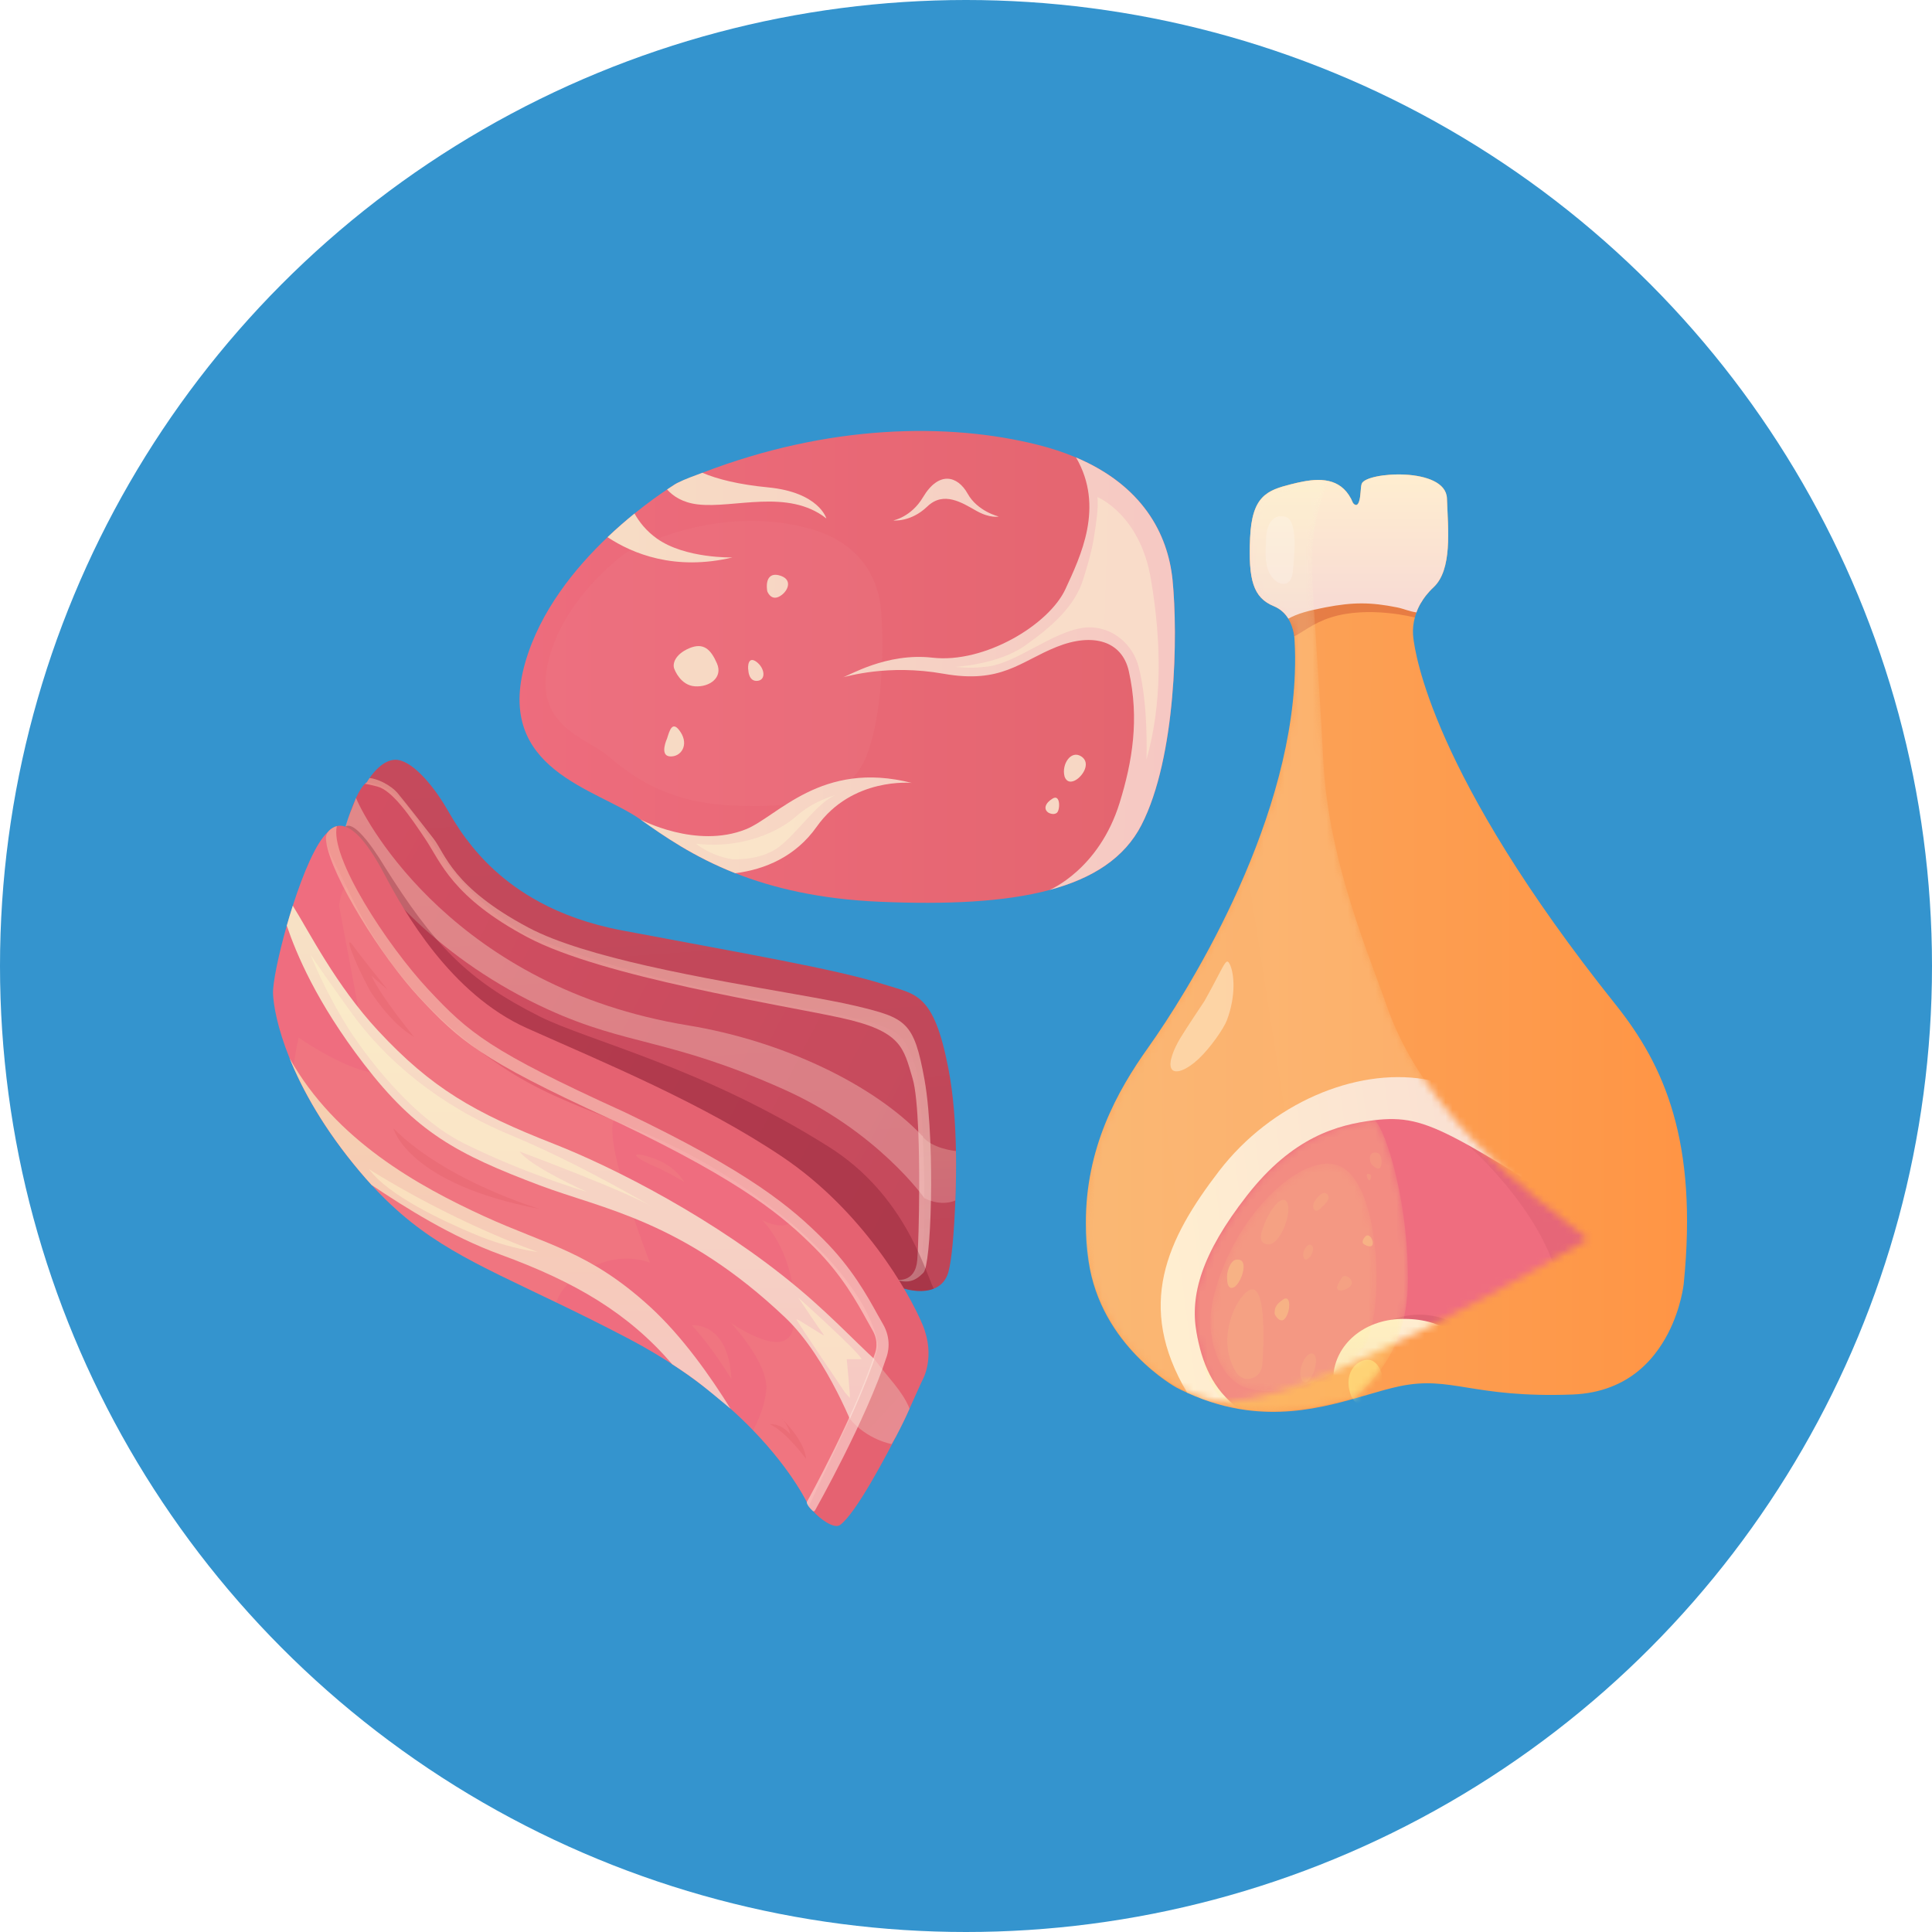 <svg width="276" height="276" viewBox="0 0 276 276" fill="none" xmlns="http://www.w3.org/2000/svg">
<circle cx="138" cy="138" r="138" fill="#3494CE"/>
<g filter="url(#filter0_d)">
<path d="M146.178 61.526C148.215 62.032 150.053 62.649 151.721 63.354C161.154 67.346 164.838 74.195 165.506 80.853C166.29 88.691 166.028 106.19 161.066 115.854C158.642 120.577 154.092 123.492 147.911 125.143C147.911 125.143 147.911 125.143 147.911 125.148C141.445 126.877 133.196 127.226 123.714 126.824C115.022 126.459 108.341 124.829 103.045 122.744H103.04C97.042 120.379 92.826 117.426 89.499 115.071C83.231 110.63 68.603 108.018 73.043 92.609C75.148 85.301 80.133 79.167 84.792 74.737C86.129 73.467 87.434 72.338 88.643 71.362C90.548 69.822 92.198 68.657 93.296 67.925C94.196 67.325 94.723 67.012 94.723 67.012C95.934 66.487 97.142 65.996 98.342 65.539C116.354 58.6 133.448 58.346 146.178 61.526Z" fill="url(#paint0_linear)"/>
<path opacity="0.13" d="M113.948 73.599C114.997 73.905 115.941 74.277 116.797 74.704C121.646 77.116 123.54 81.255 123.882 85.278C124.286 90.014 124.152 100.588 121.602 106.428C120.355 109.281 118.015 111.042 114.841 112.041C114.841 112.041 114.841 112.041 114.841 112.043C111.516 113.089 107.277 113.299 102.403 113.056C97.937 112.835 94.502 111.85 91.78 110.591H91.778C88.695 109.161 86.528 107.377 84.818 105.954C81.594 103.272 74.077 101.693 76.36 92.38C77.442 87.965 80.003 84.258 82.399 81.582C83.085 80.815 83.757 80.134 84.376 79.543C85.358 78.612 86.206 77.908 86.769 77.466C87.232 77.103 87.502 76.913 87.502 76.913C88.124 76.599 88.746 76.301 89.363 76.023C98.621 71.83 107.405 71.676 113.948 73.599Z" fill="#F19195"/>
<path d="M151.722 63.355C161.154 67.347 164.838 74.196 165.506 80.854C166.291 88.691 166.028 106.191 161.067 115.855C158.642 120.578 154.092 123.493 147.911 125.144C147.911 125.144 154.989 122.252 157.951 112.676C159.768 106.795 160.789 100.7 159.256 93.87C158.298 89.604 154.182 88.321 148.958 90.41C143.733 92.5 141.078 95.717 132.79 94.249C124.786 92.832 118.997 94.672 118.424 94.74C119.19 94.594 124.604 91.198 131.221 91.955C138.643 92.803 147.849 87.253 150.202 82.16C152.346 77.512 155.822 70.401 151.722 63.355Z" fill="url(#paint1_linear)"/>
<path d="M128.244 109.848C128.244 109.848 119.709 108.975 114.663 116.116C111.665 120.358 107.317 122.202 103.045 122.745H103.04C97.042 120.38 92.826 117.427 89.499 115.072C89.499 115.072 97.441 119.315 104.559 116.467C109.066 114.664 115.357 106.541 128.244 109.848Z" fill="url(#paint2_linear)"/>
<path d="M88.643 71.362C89.317 72.565 90.33 73.861 91.849 74.941C95.903 77.82 102.646 77.633 102.646 77.633C94.405 79.591 88.355 77.098 84.792 74.738C86.129 73.468 87.435 72.339 88.643 71.362Z" fill="url(#paint3_linear)"/>
<path d="M98.343 65.54C100.428 66.442 103.557 67.226 107.693 67.622C115.007 68.319 116.051 72.065 116.051 72.065C110.581 67.751 102.819 70.668 97.685 70.057C95.539 69.807 94.168 68.897 93.297 67.926C94.197 67.326 94.412 67.175 94.79 66.982C95.966 66.383 97.143 65.997 98.343 65.54Z" fill="url(#paint4_linear)"/>
<path d="M140.674 71.787C140.674 71.787 137.651 71.069 136.234 68.524C134.794 65.936 132.106 65.249 129.854 69.038C128.162 71.882 125.614 72.347 125.614 72.347C125.614 72.347 128.116 72.63 130.463 70.365C132.813 68.103 135.448 69.828 137.45 70.959C139.453 72.093 140.674 71.787 140.674 71.787Z" fill="url(#paint5_linear)"/>
<path d="M94.374 93.653C94.374 93.653 95.202 95.917 97.292 96.048C99.382 96.179 101.297 94.785 100.426 92.783C99.555 90.78 98.511 89.736 96.464 90.606C94.418 91.477 93.975 92.888 94.374 93.653Z" fill="url(#paint6_linear)"/>
<path d="M93.297 103.491C93.297 103.491 92.15 105.972 93.721 106.06C95.289 106.147 96.42 104.449 95.245 102.621C94.07 100.793 93.659 102.332 93.297 103.491Z" fill="url(#paint7_linear)"/>
<path d="M104.908 93.784C104.908 93.784 104.952 95.395 106.214 95.264C107.477 95.134 107.248 93.423 106.073 92.552C104.895 91.681 104.79 93.159 104.908 93.784Z" fill="url(#paint8_linear)"/>
<path d="M107.609 82.465C107.609 82.465 108.087 83.815 109.264 83.249C110.439 82.684 111.352 80.941 109.612 80.288C107.871 79.635 107.349 80.897 107.609 82.465Z" fill="url(#paint9_linear)"/>
<path d="M150.071 108.889C150.071 108.889 150.333 110.02 151.464 109.542C152.595 109.062 153.945 107.016 152.464 106.058C150.986 105.1 149.636 107.191 150.071 108.889Z" fill="url(#paint10_linear)"/>
<path d="M147.806 114.112C147.806 114.112 148.503 114.504 148.983 114.112C149.462 113.721 149.505 111.414 148.395 112.067C147.284 112.72 147.025 113.634 147.806 114.112Z" fill="url(#paint11_linear)"/>
<path opacity="0.38" d="M160.653 93.23C159.838 90.111 157.139 87.759 153.915 87.622C153.648 87.61 153.38 87.616 153.118 87.639C148.328 88.081 142.953 93.085 138.513 93.271C138.513 93.271 137.163 93.521 134.464 93.271C134.464 93.271 140.583 92.955 144.457 90.213C148.331 87.47 151.509 84.641 152.727 80.811C153.946 76.98 154.208 75.281 154.38 74.106C154.555 72.931 154.951 70.473 154.774 69.013C154.774 69.013 160.846 71.45 162.414 80.723C163.98 89.996 164.003 98.615 161.782 106.516C161.782 106.516 162.088 98.712 160.653 93.23Z" fill="#FFFBD2"/>
<path opacity="0.38" d="M102.646 120.751C102.646 120.751 106.778 121.011 109.454 118.857C112.133 116.701 114.744 112.719 117.29 111.609C117.29 111.609 114.223 112.393 111.74 114.613C109.259 116.833 103.906 119.315 97.44 118.531C97.44 118.531 99.497 120.293 102.646 120.751Z" fill="#FFFBD2"/>
<path d="M52.776 109.788C54.2 110.078 55.499 110.86 56.751 111.978C58.252 113.318 59.666 115.133 61.114 117.146C62.692 119.351 64.302 121.791 66.078 124.09C67.487 125.917 70.446 127.82 74.159 129.645C78.92 131.992 84.925 134.214 90.463 135.98C97.301 138.157 103.433 139.636 105.659 139.785C107.425 139.911 109.538 139.949 111.793 140.062C116.467 140.294 121.763 140.826 125.925 142.973C132.097 146.158 132.007 155.161 132.522 161.907L132.53 162.002C132.596 162.814 132.625 163.691 132.63 164.617C132.65 166.121 132.596 167.738 132.498 169.355C132.49 169.429 132.49 169.509 132.483 169.581C132.473 169.753 132.46 169.931 132.45 170.103C132.447 170.157 132.445 170.213 132.437 170.267C132.039 175.617 131.126 180.677 130.144 181.019C128.727 181.502 126.779 181.677 122.835 179.623C122.699 179.553 122.575 179.491 122.467 179.433C122.352 179.373 122.233 179.309 122.117 179.245C121.989 179.175 121.904 179.119 121.87 179.103C121.865 179.098 121.858 179.093 121.858 179.093H121.853C117.238 176.481 96.507 172.877 83.392 170.396C70.282 167.915 56.92 159.542 49.781 151.76C46.912 148.626 43.097 142.895 44.575 131.224C45.297 125.496 46.084 121.288 46.835 118.203C46.976 117.611 47.123 117.059 47.264 116.549C47.46 115.832 47.648 115.192 47.835 114.624C47.85 114.58 47.866 114.536 47.881 114.49C47.925 114.349 47.979 114.21 48.022 114.074C48.311 113.253 48.583 112.587 48.835 112.043C48.84 112.025 48.845 112.012 48.856 111.993C49.405 110.801 49.861 110.235 50.129 109.973C50.305 109.796 50.408 109.757 50.408 109.757L50.426 109.754C51.249 109.615 52.026 109.636 52.776 109.788Z" fill="url(#paint12_linear)"/>
<path opacity="0.39" d="M48.856 111.986C50.373 115.696 63.129 139.052 96.296 144.484C109.595 146.662 122.634 152.798 129.683 160.202C129.683 160.202 131.9 161.789 132.562 162.969C132.578 164.491 132.547 168.326 132.45 170.103C132.447 170.157 132.445 170.213 132.437 170.267C130.434 169.478 130.059 169.164 130.059 169.164C130.059 169.164 123.372 159.616 109.965 153.621C93.601 146.307 87.797 147.461 76.258 142.196C61.022 135.244 51.278 124.357 47.244 116.513C47.65 114.824 48.478 113.071 48.856 111.986Z" fill="url(#paint13_linear)"/>
<path d="M54.404 106.541C56.675 106.446 59.711 109.961 61.703 113.323C62.292 114.311 63.192 115.951 64.61 117.856C64.618 117.861 64.623 117.861 64.623 117.861C66.727 120.686 69.978 124.105 75.069 126.854L75.074 126.859C78.223 128.563 82.093 130.013 86.807 130.906C104.297 134.214 117.572 136.469 124.3 138.633C128.81 140.088 131.365 139.746 133.476 150.608C134.203 154.364 134.496 158.486 134.566 162.442C134.607 164.902 134.569 167.301 134.479 169.506C134.296 174.005 133.983 177.911 133.486 179.718C132.27 184.14 125.537 182.587 121.871 179.103C121.904 179.119 121.99 179.175 122.118 179.245C122.216 179.299 122.331 179.363 122.468 179.433C122.576 179.491 122.699 179.553 122.835 179.623C123.974 180.186 125.902 180.962 127.432 180.667C128.514 180.458 129.401 179.702 129.656 177.946C129.913 176.154 130.054 172.882 130.06 169.164L130.057 169.159C130.06 166.355 129.995 163.3 129.856 160.429L129.849 160.326C129.615 155.338 129.145 150.924 128.466 149.402C126.871 145.821 127.07 144.818 117.043 142.793C106.287 140.618 88.941 138.147 73.346 131.584C72.513 131.237 71.807 130.65 71.082 130.162C66.38 126.969 63.435 123.586 61.227 120.521C57.235 114.984 55.62 110.454 50.427 109.754C50.422 109.749 50.414 109.749 50.409 109.752C50.409 109.752 50.545 109.502 50.792 109.143C51.432 108.23 52.777 106.608 54.404 106.541Z" fill="url(#paint14_linear)"/>
<path opacity="0.28" d="M129.855 160.429C131.192 162.038 134.244 162.406 134.565 162.439C134.607 164.902 134.565 167.301 134.478 169.506H134.471C132.219 170.419 130.059 169.162 130.059 169.162C130.059 166.357 129.995 163.3 129.855 160.429Z" fill="url(#paint15_linear)"/>
<path opacity="0.54" d="M50.792 109.142C51.316 109.189 52.049 109.423 52.777 109.788C53.55 110.181 54.329 110.726 54.853 111.364C56.165 112.942 58.252 115.647 59.939 117.811C61.62 119.979 62.628 124.755 73.528 130.534C77.554 132.671 83.771 134.46 90.462 135.98C97.761 137.635 105.618 138.967 111.793 140.062C115.279 140.679 118.23 141.221 120.238 141.699C127.449 143.432 128.565 143.916 130.072 152.232C130.503 154.621 130.771 157.811 130.91 161.171C130.913 161.215 130.915 161.256 130.913 161.3C131.023 163.943 131.041 166.696 131 169.241C131 169.38 130.997 169.521 130.987 169.655C130.884 174.923 130.478 179.239 129.913 179.823C128.707 181.064 127.64 181.375 125.9 180.774C126.012 180.802 126.72 180.944 127.432 180.666C128.162 180.391 128.897 179.684 129.038 177.992C129.167 176.452 129.305 172.151 129.316 167.434C129.313 167.429 129.313 167.429 129.313 167.429C129.321 164.842 129.28 162.128 129.185 159.68C129.048 156.348 128.799 153.49 128.37 152.065C127.058 147.672 126.837 145.307 118.112 143.401C109.392 141.494 84.128 137.607 73.361 131.892C62.602 126.177 60.944 121.133 58.785 117.899C56.633 114.665 54.059 110.929 51.925 110.368C50.93 110.109 50.404 110.006 50.129 109.973C50.306 109.795 50.409 109.757 50.409 109.757L50.426 109.754C50.421 109.749 50.414 109.749 50.409 109.751C50.409 109.752 50.545 109.502 50.792 109.142Z" fill="url(#paint16_linear)"/>
<path opacity="0.29" d="M52.887 121.715C59.912 132.88 64.653 137.978 75.132 143.227C82.092 146.714 98.365 150.446 116.435 161.853C127.215 168.656 130.094 179.407 131.387 182.104C128.567 183.202 124.302 181.412 121.87 179.101C121.865 179.096 121.857 179.091 121.857 179.091H121.852C120.333 178.23 117.065 177.265 112.895 176.268C112.386 175.857 111.866 175.44 111.348 175.026C102.033 167.599 80.531 159.2 69.846 157.323C63.011 156.123 47.089 139.407 44.246 129.175C43.84 127.712 46.526 117.912 46.948 116.707C48.073 113.486 52.887 121.715 52.887 121.715Z" fill="#721025"/>
<path d="M44.824 116.876C44.824 116.876 47.511 122.516 50.218 127.473C51.649 130.088 53.089 132.514 54.138 133.813C58.851 139.646 71.204 148.575 77.574 152.536C78.728 153.259 80.108 153.992 81.641 154.748C90.492 159.097 104.504 163.897 111.07 168.273C112.599 169.291 114.414 170.856 116.216 172.749C116.221 172.756 116.227 172.756 116.232 172.761C119.075 175.73 121.911 179.517 123.654 183.312C123.798 183.636 123.941 183.952 124.071 184.276C124.071 184.289 124.076 184.294 124.081 184.299C124.975 186.49 125.474 188.66 125.363 190.652C125.312 191.616 125.098 192.68 124.756 193.801C124.238 195.544 123.423 197.426 122.468 199.315C121.842 200.562 121.147 201.804 120.43 203.01L120.386 203.097C117.152 208.55 113.548 213.17 113.548 213.17C113.548 213.17 111.445 208.393 105.579 202.328C104.614 201.331 103.54 200.29 102.355 199.233C99.434 196.624 95.84 193.891 91.456 191.287C90.279 190.582 89.038 189.891 87.739 189.209C83.94 187.217 80.559 185.554 77.504 184.086C65.517 178.299 58.586 175.476 51.089 167.286C51.089 167.286 51.089 167.286 51.084 167.28C50.536 166.679 49.981 166.052 49.421 165.386C44.772 159.871 41.798 154.755 39.937 150.516C39.736 150.058 39.546 149.614 39.371 149.181C37.628 144.868 37.072 141.605 37.003 139.975C36.941 138.525 37.743 134.535 38.967 130.234C39.232 129.291 39.523 128.334 39.829 127.386C41.307 122.766 43.156 118.36 44.824 116.876Z" fill="#EF6D7F"/>
<path opacity="0.06" d="M116.217 172.749C116.221 172.756 116.227 172.756 116.232 172.761C119.076 175.73 121.911 179.517 123.654 183.312C123.788 183.654 123.927 183.975 124.071 184.276C124.071 184.289 124.076 184.294 124.081 184.299C124.976 186.49 125.474 188.66 125.364 190.652C125.312 191.616 125.099 192.68 124.757 193.801C124.238 195.544 123.423 197.426 122.469 199.315C121.842 200.562 121.148 201.804 120.431 203.01L120.387 203.097C117.152 208.55 113.548 213.17 113.548 213.17C113.548 213.17 111.446 208.393 105.579 202.328C106.353 200.886 107.247 198.801 107.46 196.647C107.841 192.788 102.591 187.176 102.368 186.934C102.707 187.176 110.671 192.708 111.366 187.441C112.08 182.065 110.302 175.856 106.862 172.293C106.862 172.293 110.579 174.314 111.52 171.815C111.954 170.676 113.946 171.15 116.217 172.749Z" fill="#FFF68D"/>
<path opacity="0.06" d="M49.036 124.41C50.468 127.027 53.09 132.515 54.139 133.814C58.851 139.647 71.204 148.576 77.575 152.537C78.729 153.26 80.109 153.992 81.641 154.748C82.235 156.535 86.069 156.923 85.658 158.031C84.3 161.739 90.858 178.385 90.858 178.385C84.433 176.074 78.079 181.187 77.505 184.087C65.517 178.3 58.587 175.477 51.09 167.287C51.09 167.287 51.09 167.287 51.085 167.281C50.537 166.68 49.981 166.053 49.421 165.387C44.773 159.872 41.799 154.756 39.938 150.517C40.117 149.003 40.349 147.514 40.66 146.213C40.66 146.213 46.429 150.313 50.912 151.18L46.437 127.387C46.591 126.757 46.714 123.63 49.036 124.41Z" fill="#FFF68D"/>
<path d="M39.829 127.386C42.107 131.003 45.95 138.718 52.02 145.248C59.671 153.478 65.735 156.943 77.142 161.419C85.614 164.743 100.249 172.15 112.08 182.066C117.512 186.618 121.122 190.727 124.757 193.802C124.238 195.545 123.423 197.427 122.469 199.316L120.43 203.013L120.387 203.098C120.387 203.098 116.314 192.059 110.203 186.251C95.622 172.397 84.068 170.718 75.119 167.34C63.28 162.869 57.506 159.784 49.999 150.015C43.189 141.153 40.325 134.227 38.968 130.235C39.233 129.291 39.523 128.335 39.829 127.386Z" fill="url(#paint17_linear)"/>
<path d="M39.371 149.182C45.95 160.905 57.763 167.438 67.134 171.739C76.15 175.878 82.148 176.747 90.811 184.637C95.465 188.873 99.56 194.73 102.355 199.234C98.748 196.236 97.457 195.113 94.032 192.889C87.737 185.578 80.222 181.151 69.489 177.225C62.445 174.649 56.028 170.598 51.089 167.286C51.089 167.286 51.089 167.286 51.084 167.281C50.536 166.682 49.981 166.052 49.421 165.386C44.269 159.278 41.179 153.658 39.371 149.182Z" fill="url(#paint18_linear)"/>
<path d="M48.335 116.64C49.161 117.234 50.045 118.234 50.98 119.619C51.593 120.524 52.233 121.599 52.886 122.841C55.704 128.173 62.316 139.976 73.288 144.886C84.261 149.794 98.318 155.568 109.772 163.267C121.222 170.972 127.865 182.613 129.793 187.233C131.716 191.852 129.793 195.128 129.793 195.128C129.793 195.128 129.505 195.706 128.227 198.57C128.037 199.005 127.818 199.488 127.574 200.038C127.397 200.447 127.165 200.928 126.898 201.457C124.492 206.244 120.239 214.229 118.011 215.854C117.152 216.482 115.077 214.947 114.17 213.885C114.031 213.72 113.864 213.602 113.761 213.494C113.61 213.332 113.525 213.216 113.548 213.17C114.136 211.916 118.023 203.694 119.196 201.188C120.523 198.344 121.818 195.226 122.615 193.033C123.111 191.675 123.412 190.665 123.412 190.29C123.412 188.776 121.319 179.824 106.018 168.851C97.896 163.031 91.209 160.241 85.081 157.804C85.076 157.799 85.071 157.799 85.065 157.799C79.654 155.637 74.681 153.75 69.535 150.274C68.514 149.598 67.537 148.91 66.602 148.213C62.075 144.858 58.557 141.328 55.801 137.983C55.194 137.245 54.624 136.518 54.092 135.806C50.981 131.631 49.045 127.895 47.803 125.33C47.41 124.533 47.094 123.846 46.821 123.299C45.677 120.969 44.829 119.43 44.61 118.319C44.605 118.309 44.605 118.296 44.605 118.291C44.582 118.134 44.565 117.985 44.559 117.846C44.559 117.805 44.552 117.771 44.552 117.735C44.569 117.118 44.875 116.656 45.547 116.252C45.737 116.136 45.927 116.061 46.122 116.015C46.176 115.997 46.228 115.987 46.279 115.982C46.914 115.882 47.6 116.103 48.335 116.64Z" fill="#E56271"/>
<path opacity="0.41" d="M48.123 145.464C48.123 145.464 55.414 156.943 64.291 161.347C73.17 165.751 81.862 168.278 81.862 168.278C81.862 168.278 73.749 164.669 72.232 162.502C72.232 162.502 87.899 168.35 91.362 170.515C91.362 170.515 80.973 164.306 70.864 160.121C60.756 155.933 53.102 149.508 48.123 142.577C43.14 135.649 42.346 134.348 42.346 134.348C42.346 134.348 44.513 139.906 48.123 145.464Z" fill="#FFFBCA"/>
<path opacity="0.41" d="M118.722 196.936C118.722 196.936 111.84 186.781 111.791 186.493C111.742 186.205 116.075 189.188 115.689 188.707C115.303 188.226 112.03 183.365 112.03 183.365C112.03 183.365 120.838 191.252 121.079 192.17H118.961C118.961 192.17 119.429 196.841 119.412 197.708L118.722 196.936Z" fill="#FFFBCA"/>
<path opacity="0.41" d="M66.041 174.42C61.077 172.358 53.455 168.741 50.719 165.023C50.719 165.023 61.403 171.96 74.831 176.867L74.381 176.795C71.517 176.33 68.72 175.533 66.041 174.42Z" fill="#FFFBCA"/>
<path opacity="0.44" d="M122.919 192.168C124.936 194.909 126.88 196.647 127.939 199.233C127.749 199.667 127.831 199.495 127.574 200.038C126.942 201.37 126.343 202.686 125.379 204.292C125.379 204.292 121.947 203.722 119.412 200.719C120.749 197.699 122.121 194.361 122.919 192.168Z" fill="url(#paint19_linear)"/>
<g opacity="0.77">
<path opacity="0.77" d="M46.122 116.016C45.073 120.422 53.249 132.993 59.197 139.364C64.962 145.531 67.936 148.107 87.22 156.874C105.301 165.515 111.167 170.59 115.627 175.055C119.669 179.091 121.874 183.094 123.335 185.74C123.631 186.269 123.896 186.75 124.14 187.159C124.762 188.228 124.942 189.261 124.942 190.082C124.942 191.097 124.669 191.791 124.654 191.843C121.741 200.813 114.541 213.574 114.476 213.695C114.363 213.898 114.27 213.939 114.17 213.885C114.062 213.834 113.946 213.68 113.766 213.505C113.761 213.5 113.761 213.5 113.761 213.495C113.723 213.451 113.687 213.412 113.655 213.376C113.304 212.991 113.177 212.685 113.299 212.499C113.381 212.392 120.143 200.118 123.024 191.254C123.065 191.149 123.603 189.671 122.643 188.038C122.394 187.616 122.124 187.125 121.823 186.575C120.409 184.017 118.271 180.143 114.401 176.279C110.046 171.924 104.308 166.957 86.492 158.445C86.012 158.226 85.543 158.013 85.081 157.804C85.076 157.8 85.071 157.8 85.065 157.8C75.748 153.532 70.383 150.742 66.602 148.213C62.959 145.781 60.773 143.59 57.933 140.549C52.441 134.67 45.292 123.091 44.61 118.319C44.605 118.309 44.605 118.296 44.605 118.29C44.582 118.134 44.565 117.985 44.559 117.846C44.559 117.805 44.552 117.771 44.552 117.735C44.569 117.118 44.875 116.656 45.547 116.252C45.736 116.136 45.927 116.062 46.122 116.016Z" fill="url(#paint20_linear)"/>
</g>
<path opacity="0.06" d="M102.501 195.038C102.501 195.038 99.663 190.341 96.827 187.328C96.827 187.328 102.056 186.706 102.501 195.038Z" fill="#FFF68D"/>
<path opacity="0.06" d="M90.857 164.342C90.857 164.342 92.734 165.065 95.729 166.833C95.729 166.833 94.575 164.597 91.361 163.476C88.15 162.357 88.14 163.057 90.857 164.342Z" fill="#FFF68D"/>
<path opacity="0.1" d="M50.812 139.446C50.812 139.446 53.676 144.155 57.139 146.115C57.139 146.115 52.516 140.53 51.059 137.402L53.372 139.381C53.372 139.381 49.714 134.872 48.426 133.08C47.14 131.288 48.366 134.908 50.812 139.446Z" fill="#BE1E2D"/>
<path opacity="0.1" d="M75.132 170.716C75.132 170.716 61.823 166.8 54.205 159.206C54.205 159.206 56.2 167.127 75.132 170.716Z" fill="#BE1E2D"/>
<path opacity="0.1" d="M113.155 206.417C113.155 206.417 110.276 202.48 107.962 201.455C107.962 201.455 109.345 201.203 110.885 202.861C110.885 202.861 110.584 201.411 109.579 200.581C109.579 200.581 112.9 203.607 113.155 206.417Z" fill="#BE1E2D"/>
<path d="M204.705 69.189C204.877 73.714 205.489 79.375 202.789 81.9C202.375 82.285 202.021 82.678 201.712 83.069C201.707 83.074 201.707 83.074 201.702 83.079C201.43 83.429 201.191 83.779 200.992 84.131H200.987C200.72 84.583 200.512 85.038 200.35 85.488C200.26 85.727 200.188 85.969 200.124 86.203C200.072 86.385 200.031 86.571 199.995 86.748C199.815 87.656 199.82 88.501 199.915 89.213C200.177 91.129 202.355 108.41 228.825 141.541C235.765 150.233 240.579 161.041 238.53 181.414C238.53 181.414 238.18 184.831 236.29 188.487C236.29 188.492 236.29 188.492 236.285 188.497C236.18 188.708 236.064 188.916 235.941 189.125C235.923 189.161 235.897 189.204 235.876 189.24C235.594 189.731 235.285 190.222 234.941 190.708C233.401 192.901 231.208 194.945 228.1 196.136C226.516 196.752 224.693 197.138 222.598 197.218C208.232 197.74 205.358 194.475 197.915 196.04C192.383 197.207 185.043 200.66 176.006 199.436C173.353 199.076 170.546 198.313 167.599 196.966C167.088 196.737 166.572 196.485 166.049 196.213C166.049 196.213 155.211 190.294 153.512 178.109C153.249 176.252 153.131 174.471 153.126 172.753C153.085 162.072 157.545 153.932 162.042 147.631C162.08 147.58 162.121 147.523 162.158 147.464C167.173 140.402 182.213 116.801 182.983 94.114V94.044C183.043 92.515 183.028 90.99 182.938 89.473C182.938 89.473 182.938 88.982 182.791 88.304C182.67 87.741 182.452 87.039 182.051 86.381C181.834 86.041 181.58 85.707 181.256 85.409C180.912 85.085 180.488 84.81 179.981 84.599C177.02 83.378 176.325 80.856 176.585 74.848C176.847 68.839 179.02 68.055 182.416 67.184C183.002 67.037 183.596 66.896 184.192 66.785C187.048 66.258 189.882 66.456 191.286 69.847C191.286 69.847 191.81 70.6 192.139 69.68C192.429 68.86 192.342 67.639 192.53 67.109C193.131 65.392 204.532 64.659 204.705 69.189Z" fill="url(#paint21_linear)"/>
<path opacity="0.3" d="M200.986 84.131C200.577 84.831 200.295 85.53 200.123 86.204C200.086 86.204 200.066 86.204 200.066 86.204C200.066 86.204 193.536 84.486 188.119 86.204C185.559 87.019 183.985 88.404 182.892 88.9C182.677 87.381 182.196 86.278 181.255 85.409C181.499 85.216 181.859 85.162 182.242 84.967C185.05 83.527 194.845 81.111 200.986 84.131Z" fill="#B02E24"/>
<path d="M204.704 69.189C204.876 73.714 205.488 79.375 202.789 81.9C202.375 82.285 202.02 82.678 201.712 83.069C201.707 83.074 201.707 83.074 201.701 83.079C201.429 83.429 201.19 83.779 200.992 84.131H200.987C200.719 84.583 200.511 85.038 200.349 85.488C199.362 85.352 198.462 84.943 197.575 84.769C193.819 84.02 191.315 84.002 187.335 84.769C184.937 85.228 183.366 85.645 182.05 86.38C181.834 86.041 181.579 85.707 181.255 85.409C180.911 85.085 180.487 84.809 179.98 84.599C177.019 83.377 176.325 80.856 176.584 74.848C176.846 68.839 179.019 68.055 182.415 67.184C183.001 67.037 183.595 66.896 184.191 66.785C187.048 66.258 189.881 66.456 191.285 69.847C191.285 69.847 191.809 70.6 192.138 69.68C192.429 68.86 192.341 67.639 192.529 67.109C193.13 65.392 204.531 64.659 204.704 69.189Z" fill="url(#paint22_linear)"/>
<mask id="mask0" mask-type="alpha" maskUnits="userSpaceOnUse" x="153" y="66" width="72" height="133">
<path d="M187.641 66.784C184.137 77.258 185.486 76.618 187.054 106.836C187.8 121.202 193.831 135.056 196.066 141.566C202.876 161.418 225.523 174.462 224.687 175.125C224.687 175.125 182.442 200.512 171.3 198.06C161.215 195.839 152.466 184.607 153.125 172.753C153.083 162.071 157.544 153.931 162.04 147.63C162.079 147.579 162.12 147.522 162.156 147.463C167.171 140.401 182.211 116.8 182.982 94.113V94.044C183.041 92.514 183.026 90.989 182.936 89.472C182.936 89.472 182.936 85.817 179.979 84.598C177.018 83.377 176.324 80.855 176.584 74.847C176.845 68.839 179 67.98 182.414 67.183C183.672 66.89 186.116 66.222 187.641 66.784Z" fill="url(#paint23_linear)"/>
</mask>
<g mask="url(#mask0)">
<path opacity="0.2" d="M187.641 66.784C184.137 77.258 185.486 76.618 187.054 106.836C187.8 121.202 193.831 135.056 196.066 141.566C202.876 161.418 225.523 174.462 224.687 175.125C224.687 175.125 182.442 200.512 171.3 198.06C161.215 195.839 152.466 184.607 153.125 172.753C153.083 162.071 157.544 153.931 162.04 147.63C162.079 147.579 162.12 147.522 162.156 147.463C167.171 140.401 182.211 116.8 182.982 94.113V94.044C183.041 92.514 183.026 90.989 182.936 89.472C182.936 89.472 182.936 85.817 179.979 84.598C177.018 83.377 176.324 80.855 176.584 74.847C176.845 68.839 179 67.98 182.414 67.183C183.672 66.89 186.116 66.222 187.641 66.784Z" fill="url(#paint24_linear)"/>
<path opacity="0.17" d="M204.704 69.186C204.864 73.711 205.488 79.374 202.789 81.897C200.092 84.421 199.655 87.293 199.915 89.211C200.176 91.129 202.354 108.407 228.824 141.538C235.765 150.23 240.578 161.04 238.529 181.412C238.529 181.412 238.179 184.828 236.289 188.484C236.289 188.489 236.289 188.489 236.284 188.497C236.159 188.741 236.023 188.993 235.875 189.238C235.171 188.448 234.711 187.844 234.654 187.679C234.482 187.157 237.267 182.54 231.346 175.797C225.428 169.048 224.294 168.982 224.294 168.982C224.294 168.982 226.166 153.981 217.505 141.317C211.874 133.082 200.596 118.246 197.22 100.615C193.56 81.501 200.784 85.259 202.179 77.279C203.748 68.333 199.938 64.754 192.95 66.664C192.96 66.628 193.552 66.384 193.742 66.312C195.415 65.683 204.557 64.98 204.704 69.186Z" fill="#A61F25"/>
<path opacity="0.13" d="M201.7 83.08C199.971 85.285 199.696 87.589 199.914 89.214C200.176 91.129 202.354 108.41 228.824 141.541C235.764 150.233 240.578 161.041 238.529 181.414C238.529 181.414 238.179 184.831 236.289 188.487C236.289 188.492 236.289 188.492 236.284 188.497C236.158 188.744 236.022 188.993 235.875 189.24C235.592 189.731 235.284 190.222 234.939 190.708C234.816 190.385 234.742 190.202 234.742 190.202C234.742 190.202 239.009 185.51 234.832 176.191C234.832 176.191 237.529 166.152 232.739 153.287C228.245 141.214 221.594 137.268 211.496 119.768C211.496 119.768 199.57 100.528 199.13 88.512C199.13 88.512 199.336 85.128 201.7 83.08Z" fill="#7F2229"/>
<path d="M201.397 152.158C211.146 153.726 230.474 170.614 234.832 176.188C239.105 181.664 236.382 188.25 236.289 188.484C236.284 188.489 236.284 188.489 236.284 188.489V188.497C234.762 191.443 232.24 194.546 228.098 196.132C226.515 196.749 224.692 197.135 222.597 197.215C208.231 197.737 205.357 194.472 197.914 196.04C192.382 197.205 185.042 200.657 176.005 199.434C173.352 199.073 170.544 198.313 167.598 196.963C160.215 184.543 164.658 175.054 172.144 165.303C179.633 155.554 191.643 150.593 201.397 152.158Z" fill="url(#paint25_linear)"/>
<path d="M197.089 157.87C200.845 157.937 204.151 159.41 211.105 163.521C213.758 165.089 216.928 167.069 220.042 169.29L220.058 169.306C227.042 174.303 233.709 180.558 233.436 186.245C233.192 191.433 230.241 194.546 228.099 196.135C226.515 196.752 224.692 197.138 222.597 197.218C220.816 197.279 219.206 197.289 217.749 197.248H217.723C207.442 196.996 204.429 194.667 197.915 196.04C196.447 196.349 194.781 196.809 192.955 197.3C187.912 198.642 181.657 200.184 175.018 199.285C171.178 196.485 169.679 192.623 168.921 188.289C168.008 183.065 169.617 177.142 176.147 168.784C182.677 160.424 189.035 158.691 194.256 158.038C195.266 157.911 196.189 157.85 197.089 157.87Z" fill="#EF6D7F"/>
<path opacity="0.13" d="M210.542 196.673C210.542 196.673 211.048 194.046 209.699 190.909C208.351 187.775 202.812 184.086 196.345 186.698C192.415 188.287 209.133 196.47 209.133 196.47L210.542 196.673Z" fill="#7F2229"/>
<path d="M198.173 186.421C199.574 186.382 200.88 186.524 202.065 186.827C202.075 186.827 202.081 186.832 202.091 186.832C205.42 187.693 207.8 189.85 208.793 193.12C210.099 197.416 207.865 201.344 205.037 201.558C205.032 201.558 205.032 201.558 205.032 201.558C204.939 201.568 204.839 201.568 204.746 201.568C202.065 201.532 200.42 199.239 200.132 198.805C200.122 198.779 200.106 198.758 200.091 198.738C200.091 198.738 198.957 202.262 194.78 202.18C194.445 202.175 194.126 202.149 193.812 202.108C193.812 202.1 193.812 202.1 193.812 202.1C190.234 201.62 188.228 198.854 188.467 194.647C188.73 190.077 192.82 186.549 198.173 186.421Z" fill="url(#paint26_linear)"/>
<path opacity="0.08" d="M207.608 161.517C211.557 163.874 218.093 167.656 223.604 172.036C223.65 172.075 223.705 172.116 223.756 172.162C229.229 176.541 233.649 181.508 233.435 186.246C233.206 191.292 230.24 194.547 228.098 196.136C227.659 196.308 227.198 196.459 226.718 196.591C226.712 196.591 226.712 196.596 226.712 196.596C225.473 196.946 224.106 197.159 222.596 197.218C220.815 197.28 215.611 197.107 214.154 197.066C214.843 196.997 218.584 194.249 220.527 186.412C222.79 177.273 212.138 165.504 207.608 161.517Z" fill="#7F2229"/>
<path opacity="0.13" d="M223.756 172.162C229.229 176.541 233.649 181.507 233.435 186.245C233.206 191.292 230.24 194.547 228.098 196.136C227.658 196.308 227.198 196.459 226.718 196.591C228.311 195.971 231.402 193.156 231.805 186.893C232.26 179.841 225.537 173.641 223.756 172.162Z" fill="#7F2229"/>
<path opacity="0.13" d="M202.092 186.832C205.421 187.693 207.801 189.85 208.794 193.12C210.1 197.416 207.866 201.344 205.038 201.557C205.195 201.452 208.297 199.375 208.331 195.974C208.362 192.485 206.429 187.96 202.092 186.832Z" fill="#7F2229"/>
<path opacity="0.13" d="M199.736 196.511C199.701 197.17 199.711 198.241 200.092 198.738C200.092 198.738 198.958 202.262 194.78 202.18C194.446 202.175 194.128 202.149 193.813 202.108C193.813 202.1 193.813 202.1 193.813 202.1C193.813 202.1 199.184 201.162 199.736 196.511Z" fill="#7F2229"/>
<path opacity="0.5" d="M170.069 141.001C170.069 141.001 167.423 144.953 166.585 146.351C165.745 147.752 164.835 149.86 165.364 150.701C165.892 151.539 167.611 150.799 169.259 149.243C170.907 147.688 172.822 144.937 173.264 143.765C174.591 140.245 174.311 137.109 173.719 135.831C173.129 134.556 172.992 135.808 170.069 141.001Z" fill="#FFF4DA"/>
<path opacity="0.2" d="M178.859 75.658C178.859 75.658 178.509 78.529 179.468 80.098C180.424 81.663 182.427 82.188 182.69 79.663C182.949 77.136 183.386 72.261 181.643 71.827C179.903 71.39 178.779 72.742 178.859 75.658Z" fill="white"/>
</g>
<mask id="mask1" mask-type="alpha" maskUnits="userSpaceOnUse" x="168" y="158" width="32" height="42">
<path d="M199.129 180.692C199.135 189.07 195.806 193.873 191.548 197.67C186.502 199.012 181.656 200.184 175.018 199.285C170.725 198.2 169.678 192.624 168.92 188.289C168.007 183.065 169.616 177.142 176.146 168.784C182.676 160.424 189.034 158.691 194.255 158.038C195.265 157.912 199.12 167.918 199.129 180.692Z" fill="url(#paint27_linear)"/>
</mask>
<g mask="url(#mask1)">
<path opacity="0.23" d="M199.129 180.692C199.135 189.07 195.806 193.873 191.548 197.67C186.502 199.012 181.656 200.184 175.018 199.285C170.725 198.2 169.678 192.624 168.92 188.289C168.007 183.065 169.616 177.142 176.146 168.784C182.676 160.424 189.034 158.691 194.255 158.038C195.265 157.912 199.12 167.918 199.129 180.692Z" fill="url(#paint28_linear)"/>
<path opacity="0.09" d="M174.625 194.092C175.075 194.789 175.941 195.151 176.742 194.93C177.477 194.73 178.24 194.177 178.35 192.781C178.571 189.989 178.823 182.426 177.006 182.189C175.291 181.963 171.265 188.899 174.625 194.092Z" fill="#FFF68D"/>
<path opacity="0.09" d="M178.285 173.802C178.285 173.802 177.55 175.725 179.18 175.782C180.813 175.838 182.51 171.63 181.944 169.951C181.379 168.272 179.28 170.617 178.285 173.802Z" fill="#FFF68D"/>
<path opacity="0.48" d="M191.016 197.402C191.016 197.402 191.891 199.711 194.019 198.232C196.145 196.757 195.803 193.651 194.299 192.543C192.796 191.435 189.533 193.556 191.016 197.402Z" fill="#FFF68D"/>
<path opacity="0.28" d="M180.088 185.655C180.088 185.85 181.001 187.385 181.721 186.143C182.438 184.904 182.307 182.945 181.328 183.629C180.348 184.315 180.088 184.709 180.088 185.655Z" fill="#FFF68D"/>
<path opacity="0.09" d="M184.391 176.435C184.189 176.766 184.109 177.162 184.204 177.537C184.279 177.828 184.441 178.064 184.8 177.854C185.518 177.427 185.877 176.111 185.292 175.838C184.945 175.679 184.608 176.08 184.391 176.435Z" fill="#FFF68D"/>
<path opacity="0.09" d="M183.747 193.883C183.747 193.883 183.618 195.451 184.5 195.451C185.382 195.451 186.426 192.544 185.837 191.631C185.251 190.716 184.043 192.022 183.747 193.883Z" fill="#FFF68D"/>
<path opacity="0.09" d="M186.577 170.699C187.089 170.2 188.24 169.362 187.621 168.612C187.001 167.858 185.71 169.46 185.605 170.113C185.497 170.766 185.932 171.326 186.577 170.699Z" fill="#FFF68D"/>
<path opacity="0.28" d="M173.326 179.908C173.326 179.908 173.067 182.258 174.113 181.965C175.157 181.669 176.332 178.438 175.19 178.014C174.047 177.589 173.519 178.96 173.326 179.908Z" fill="#FFF68D"/>
<path opacity="0.5" d="M175.099 159.092C178.042 156.532 180.073 155.092 179.016 154.663C176.628 153.696 172.137 157.521 172.024 160.285C171.902 163.329 173.921 160.115 175.099 159.092Z" fill="#FFF4DA"/>
<path opacity="0.09" d="M189.644 182.366C189.644 182.366 191.034 182.106 191.122 181.322C191.209 180.538 190.035 179.885 189.644 180.582C189.25 181.278 188.423 182.366 189.644 182.366Z" fill="#FFF68D"/>
<path opacity="0.28" d="M192.908 175.784C192.908 175.784 193.865 176.378 194.083 175.802C194.299 175.226 193.6 174.095 193.078 174.616C192.559 175.139 192.554 175.609 192.908 175.784Z" fill="#FFF68D"/>
<path opacity="0.09" d="M194.125 164.52C194.125 164.52 195.085 165.476 195.303 164.52C195.521 163.561 195.259 162.56 194.344 162.648C193.431 162.735 193.591 164.149 194.125 164.52Z" fill="#FFF68D"/>
<path opacity="0.09" d="M193.392 166.391C193.392 166.391 193.631 166.913 193.814 166.391C193.996 165.869 193.706 165.651 193.392 165.694C193.081 165.738 193.392 166.391 193.392 166.391Z" fill="#FFF68D"/>
</g>
<mask id="mask2" mask-type="alpha" maskUnits="userSpaceOnUse" x="170" y="164" width="25" height="33">
<path d="M171.352 183.322C170.683 186.124 170.773 189.078 171.85 191.751C172.707 193.88 174.218 196.003 176.887 196.51C182.633 197.602 189.631 194.389 192.661 190.708C195.692 187.024 195.585 168.739 190.065 164.943C185.021 161.474 174.265 171.12 171.352 183.322Z" fill="url(#paint29_linear)"/>
</mask>
<g mask="url(#mask2)">
<path opacity="0.11" d="M171.352 183.322C170.683 186.124 170.773 189.078 171.85 191.751C172.707 193.88 174.218 196.003 176.887 196.51C182.633 197.602 189.631 194.389 192.661 190.708C195.692 187.024 195.585 168.739 190.065 164.943C185.021 161.474 174.265 171.12 171.352 183.322Z" fill="url(#paint30_linear)"/>
<path opacity="0.54" d="M170.142 174.8C170.142 174.8 176.646 160.776 190.065 157.205C190.065 157.205 183.895 155.752 176.234 163.794C170.314 170.483 170.142 174.8 170.142 174.8Z" fill="#FFFBCA"/>
</g>
</g>
<defs>
<filter id="filter0_d" x="37" y="59.565" width="204.006" height="158.435" filterUnits="userSpaceOnUse" color-interpolation-filters="sRGB">
<feFlood flood-opacity="0" result="BackgroundImageFix"/>
<feColorMatrix in="SourceAlpha" type="matrix" values="0 0 0 0 0 0 0 0 0 0 0 0 0 0 0 0 0 0 127 0"/>
<feOffset dx="2" dy="2"/>
<feColorMatrix type="matrix" values="0 0 0 0 0 0 0 0 0 0 0 0 0 0 0 0 0 0 0.4 0"/>
<feBlend mode="normal" in2="BackgroundImageFix" result="effect1_dropShadow"/>
<feBlend mode="normal" in="SourceGraphic" in2="effect1_dropShadow" result="shape"/>
</filter>
<linearGradient id="paint0_linear" x1="187.813" y1="93.27" x2="59.528" y2="93.27" gradientUnits="userSpaceOnUse">
<stop stop-color="#E1636B"/>
<stop offset="1" stop-color="#EF6D7F"/>
</linearGradient>
<linearGradient id="paint1_linear" x1="168.933" y1="94.848" x2="65.666" y2="91.615" gradientUnits="userSpaceOnUse">
<stop stop-color="#F6C7C3"/>
<stop offset="1" stop-color="#F7E2C5"/>
</linearGradient>
<linearGradient id="paint2_linear" x1="168.296" y1="117.64" x2="62.6" y2="114.332" gradientUnits="userSpaceOnUse">
<stop stop-color="#F6C7C3"/>
<stop offset="1" stop-color="#F7E2C5"/>
</linearGradient>
<linearGradient id="paint3_linear" x1="169.556" y1="77.261" x2="63.864" y2="73.952" gradientUnits="userSpaceOnUse">
<stop stop-color="#F6C7C3"/>
<stop offset="1" stop-color="#F7E2C5"/>
</linearGradient>
<linearGradient id="paint4_linear" x1="169.761" y1="70.761" x2="64.068" y2="67.452" gradientUnits="userSpaceOnUse">
<stop stop-color="#F6C7C3"/>
<stop offset="1" stop-color="#F7E2C5"/>
</linearGradient>
<linearGradient id="paint5_linear" x1="172.359" y1="70.713" x2="66.679" y2="67.405" gradientUnits="userSpaceOnUse">
<stop stop-color="#F6C7C3"/>
<stop offset="1" stop-color="#F7E2C5"/>
</linearGradient>
<linearGradient id="paint6_linear" x1="169.003" y1="95.41" x2="63.29" y2="92.101" gradientUnits="userSpaceOnUse">
<stop stop-color="#F6C7C3"/>
<stop offset="1" stop-color="#F7E2C5"/>
</linearGradient>
<linearGradient id="paint7_linear" x1="168.658" y1="106.255" x2="62.953" y2="102.946" gradientUnits="userSpaceOnUse">
<stop stop-color="#F6C7C3"/>
<stop offset="1" stop-color="#F7E2C5"/>
</linearGradient>
<linearGradient id="paint8_linear" x1="167.676" y1="95.716" x2="64.651" y2="92.491" gradientUnits="userSpaceOnUse">
<stop stop-color="#F6C7C3"/>
<stop offset="1" stop-color="#F7E2C5"/>
</linearGradient>
<linearGradient id="paint9_linear" x1="169.352" y1="83.647" x2="63.671" y2="80.339" gradientUnits="userSpaceOnUse">
<stop stop-color="#F6C7C3"/>
<stop offset="1" stop-color="#F7E2C5"/>
</linearGradient>
<linearGradient id="paint10_linear" x1="237.531" y1="110.437" x2="93.982" y2="105.943" gradientUnits="userSpaceOnUse">
<stop stop-color="#F6C7C3"/>
<stop offset="1" stop-color="#F7E2C5"/>
</linearGradient>
<linearGradient id="paint11_linear" x1="202.071" y1="114.792" x2="112.351" y2="111.984" gradientUnits="userSpaceOnUse">
<stop stop-color="#F6C7C3"/>
<stop offset="1" stop-color="#F7E2C5"/>
</linearGradient>
<linearGradient id="paint12_linear" x1="128.425" y1="170.266" x2="42.507" y2="125.856" gradientUnits="userSpaceOnUse">
<stop stop-color="#C54A5C"/>
<stop offset="1" stop-color="#D34F62"/>
</linearGradient>
<linearGradient id="paint13_linear" x1="92.393" y1="173.243" x2="87.627" y2="109.105" gradientUnits="userSpaceOnUse">
<stop stop-color="#F6C7C3"/>
<stop offset="1" stop-color="#F7E2C5"/>
</linearGradient>
<linearGradient id="paint14_linear" x1="96.192" y1="184.922" x2="90.17" y2="103.882" gradientUnits="userSpaceOnUse">
<stop stop-color="#BE4658"/>
<stop offset="1" stop-color="#C54A5C"/>
</linearGradient>
<linearGradient id="paint15_linear" x1="132.483" y1="169.854" x2="132.081" y2="160.335" gradientUnits="userSpaceOnUse">
<stop stop-color="#F6C7C3"/>
<stop offset="1" stop-color="#F7E2C5"/>
</linearGradient>
<linearGradient id="paint16_linear" x1="94.115" y1="183.554" x2="88.379" y2="106.349" gradientUnits="userSpaceOnUse">
<stop stop-color="#FEE5DB"/>
<stop offset="1" stop-color="#F6BBA6"/>
</linearGradient>
<linearGradient id="paint17_linear" x1="81.862" y1="203.097" x2="81.862" y2="127.386" gradientUnits="userSpaceOnUse">
<stop stop-color="#F6C7C3"/>
<stop offset="1" stop-color="#F7E2C5"/>
</linearGradient>
<linearGradient id="paint18_linear" x1="70.863" y1="199.234" x2="70.863" y2="149.182" gradientUnits="userSpaceOnUse">
<stop stop-color="#F6C7C3"/>
<stop offset="1" stop-color="#F6D0AD"/>
</linearGradient>
<linearGradient id="paint19_linear" x1="126.748" y1="201.625" x2="110.455" y2="186.666" gradientUnits="userSpaceOnUse">
<stop stop-color="#EBBFBB"/>
<stop offset="1" stop-color="#DCBC9D"/>
</linearGradient>
<linearGradient id="paint20_linear" x1="121.649" y1="200.817" x2="38.124" y2="122.105" gradientUnits="userSpaceOnUse">
<stop stop-color="#FEE5DB"/>
<stop offset="1" stop-color="#F6BBA6"/>
</linearGradient>
<linearGradient id="paint21_linear" x1="238.312" y1="132.737" x2="152.787" y2="132.737" gradientUnits="userSpaceOnUse">
<stop stop-color="#FF9545"/>
<stop offset="1" stop-color="#FAA85F"/>
</linearGradient>
<linearGradient id="paint22_linear" x1="190.71" y1="86.38" x2="190.71" y2="65.779" gradientUnits="userSpaceOnUse">
<stop stop-color="#F7D9D4"/>
<stop offset="1" stop-color="#FFEED0"/>
</linearGradient>
<linearGradient id="paint23_linear" x1="209.902" y1="127.714" x2="145.713" y2="137.711" gradientUnits="userSpaceOnUse">
<stop stop-color="#808080"/>
<stop offset="1" stop-color="white"/>
</linearGradient>
<linearGradient id="paint24_linear" x1="209.902" y1="127.714" x2="145.713" y2="137.711" gradientUnits="userSpaceOnUse">
<stop stop-color="#F9F8D9"/>
<stop offset="1" stop-color="#FAF7C6"/>
</linearGradient>
<linearGradient id="paint25_linear" x1="232.439" y1="171.609" x2="165.161" y2="180.278" gradientUnits="userSpaceOnUse">
<stop stop-color="#F7D9D4"/>
<stop offset="1" stop-color="#FFEED0"/>
</linearGradient>
<linearGradient id="paint26_linear" x1="198.812" y1="202.182" x2="198.812" y2="186.415" gradientUnits="userSpaceOnUse">
<stop stop-color="#F7D9D4"/>
<stop offset="1" stop-color="#FFEED0"/>
</linearGradient>
<linearGradient id="paint27_linear" x1="198.46" y1="178.819" x2="165.818" y2="178.819" gradientUnits="userSpaceOnUse">
<stop stop-color="#333333"/>
<stop offset="1" stop-color="white"/>
</linearGradient>
<linearGradient id="paint28_linear" x1="198.46" y1="178.819" x2="165.818" y2="178.819" gradientUnits="userSpaceOnUse">
<stop stop-color="#FFF68D"/>
<stop offset="1" stop-color="#FFF68D"/>
</linearGradient>
<linearGradient id="paint29_linear" x1="194.129" y1="180.477" x2="168.694" y2="180.477" gradientUnits="userSpaceOnUse">
<stop stop-color="#333333"/>
<stop offset="1" stop-color="white"/>
</linearGradient>
<linearGradient id="paint30_linear" x1="194.129" y1="180.477" x2="168.694" y2="180.477" gradientUnits="userSpaceOnUse">
<stop stop-color="#FFF68D"/>
<stop offset="1" stop-color="#FFF68D"/>
</linearGradient>
</defs>
</svg>
